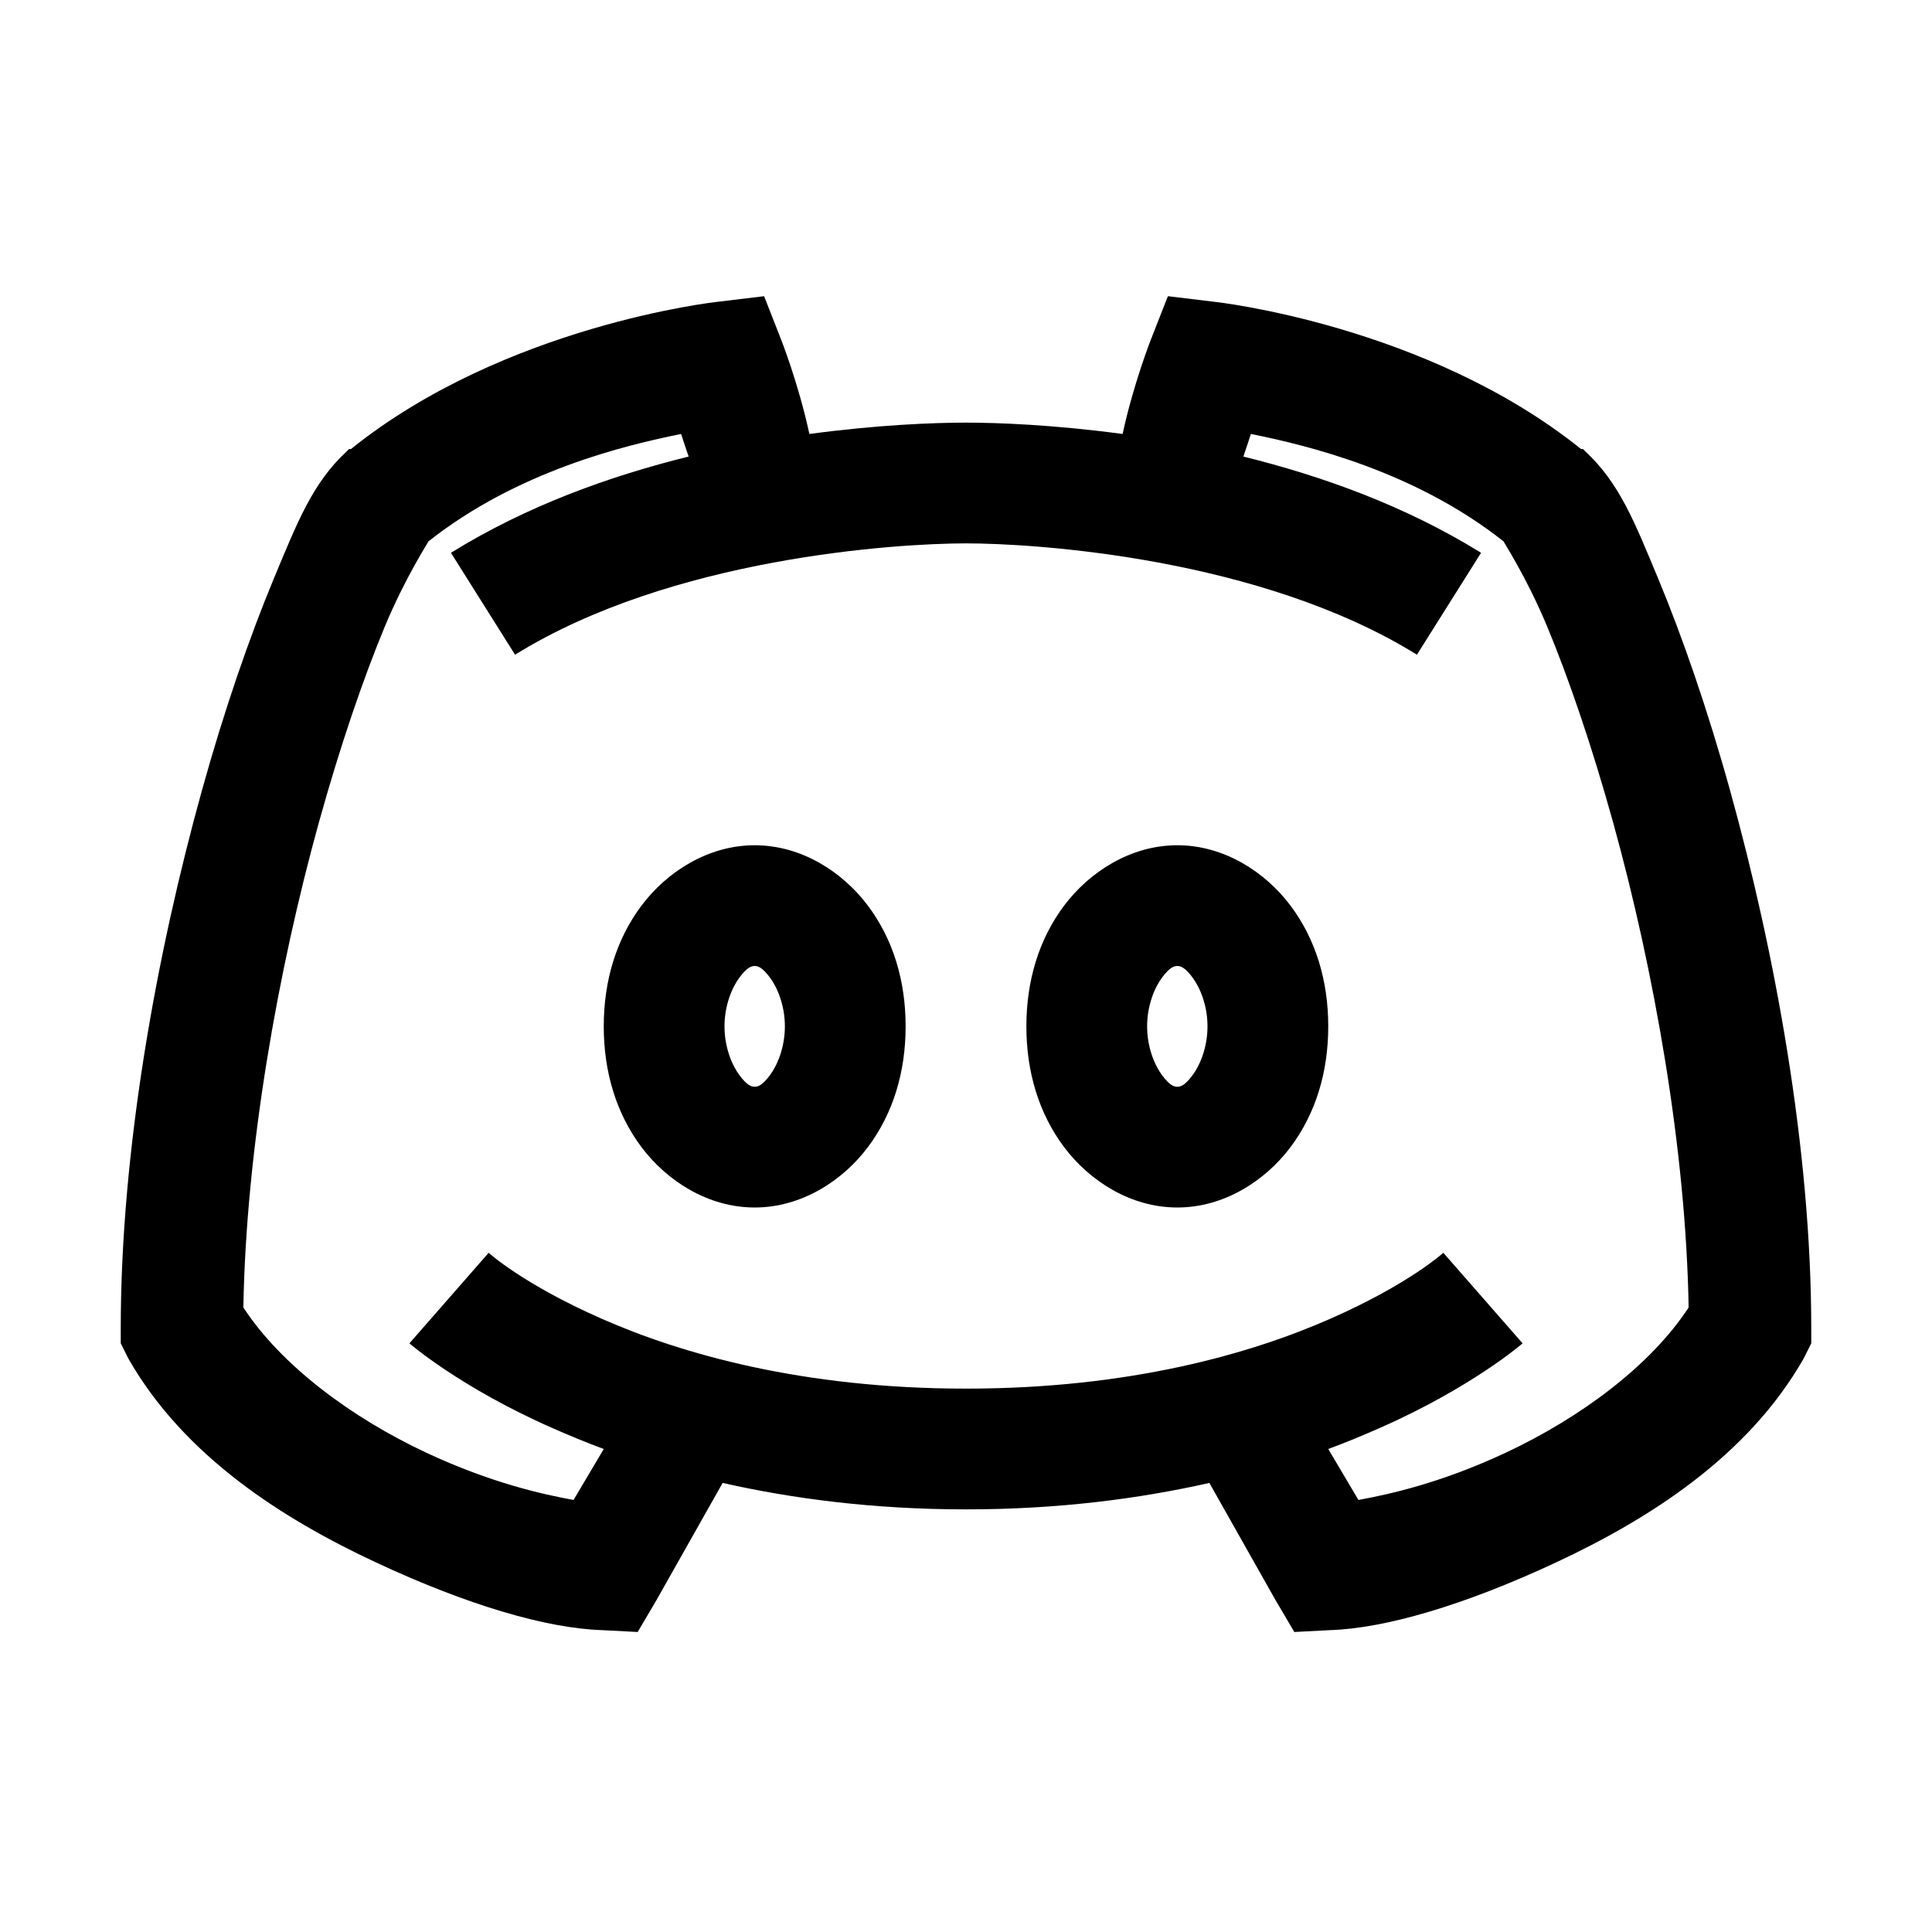<?xml version="1.0" encoding="utf-8"?>
<svg xmlns="http://www.w3.org/2000/svg" viewBox="0 0 32 32" fill="#000000"><path style="text-indent:0;text-align:start;line-height:normal;text-transform:none;block-progression:tb;-inkscape-font-specification:Sans" d="M 12.656 4.906 L 11.875 5 C 11.875 5 8.37 5.383 5.812 7.438 L 5.781 7.438 L 5.75 7.469 C 5.177 7.997 4.926 8.646 4.531 9.594 C 4.137 10.542 3.716 11.753 3.344 13.094 C 2.6 15.775 2 19.028 2 22 L 2 22.25 L 2.125 22.5 C 3.051 24.126 4.694 25.162 6.219 25.875 C 7.743 26.588 9.058 26.971 9.969 27 L 10.562 27.031 L 10.875 26.5 L 11.969 24.562 C 13.127 24.823 14.465 25 16 25 C 17.535 25 18.873 24.823 20.031 24.562 L 21.125 26.5 L 21.438 27.031 L 22.031 27 C 22.942 26.971 24.257 26.588 25.781 25.875 C 27.306 25.162 28.949 24.126 29.875 22.5 L 30 22.25 L 30 22 C 30 19.028 29.4 15.775 28.656 13.094 C 28.284 11.753 27.863 10.542 27.469 9.594 C 27.074 8.646 26.823 7.997 26.25 7.469 L 26.219 7.438 L 26.188 7.438 C 23.63 5.383 20.125 5 20.125 5 L 19.344 4.906 L 19.062 5.625 C 19.062 5.625 18.774 6.354 18.594 7.188 C 17.461 7.036 16.534 7 16 7 C 15.466 7 14.539 7.036 13.406 7.188 C 13.226 6.354 12.938 5.625 12.938 5.625 L 12.656 4.906 z M 11.281 7.188 C 11.325 7.329 11.369 7.448 11.406 7.562 C 10.113 7.882 8.734 8.372 7.469 9.156 L 8.531 10.844 C 11.125 9.235 14.852 9 16 9 C 17.148 9 20.875 9.235 23.469 10.844 L 24.531 9.156 C 23.266 8.372 21.887 7.882 20.594 7.562 C 20.631 7.448 20.675 7.329 20.719 7.188 C 21.65 7.375 23.433 7.803 24.906 8.969 C 24.899 8.973 25.282 9.551 25.625 10.375 C 25.977 11.221 26.366 12.352 26.719 13.625 C 27.396 16.068 27.925 19.038 27.969 21.656 C 27.34 22.619 26.174 23.484 24.938 24.062 C 23.86 24.566 23.007 24.751 22.5 24.844 L 22 24 C 22.296 23.891 22.589 23.768 22.844 23.656 C 24.381 22.98 25.219 22.25 25.219 22.25 L 23.906 20.75 C 23.906 20.75 23.343 21.267 22.031 21.844 C 20.72 22.421 18.717 23 16 23 C 13.283 23 11.28 22.421 9.969 21.844 C 8.657 21.267 8.094 20.75 8.094 20.75 L 6.781 22.25 C 6.781 22.25 7.619 22.98 9.156 23.656 C 9.411 23.768 9.704 23.891 10 24 L 9.5 24.844 C 8.993 24.751 8.14 24.566 7.062 24.062 C 5.826 23.484 4.66 22.619 4.031 21.656 C 4.075 19.038 4.604 16.068 5.281 13.625 C 5.634 12.352 6.023 11.221 6.375 10.375 C 6.718 9.551 7.101 8.973 7.094 8.969 C 8.567 7.803 10.35 7.375 11.281 7.188 z M 12.5 14 C 11.725 14 11.043 14.443 10.625 15 C 10.207 15.557 10 16.245 10 17 C 10 17.755 10.207 18.443 10.625 19 C 11.043 19.557 11.725 20 12.5 20 C 13.275 20 13.957 19.557 14.375 19 C 14.793 18.443 15 17.755 15 17 C 15 16.245 14.793 15.557 14.375 15 C 13.957 14.443 13.275 14 12.5 14 z M 19.5 14 C 18.725 14 18.043 14.443 17.625 15 C 17.207 15.557 17 16.245 17 17 C 17 17.755 17.207 18.443 17.625 19 C 18.043 19.557 18.725 20 19.5 20 C 20.275 20 20.957 19.557 21.375 19 C 21.793 18.443 22 17.755 22 17 C 22 16.245 21.793 15.557 21.375 15 C 20.957 14.443 20.275 14 19.5 14 z M 12.5 16 C 12.554 16 12.625 16.021 12.75 16.188 C 12.875 16.354 13 16.65 13 17 C 13 17.35 12.875 17.646 12.75 17.812 C 12.625 17.979 12.554 18 12.5 18 C 12.446 18 12.375 17.979 12.25 17.812 C 12.125 17.646 12 17.35 12 17 C 12 16.65 12.125 16.354 12.25 16.188 C 12.375 16.021 12.446 16 12.5 16 z M 19.5 16 C 19.554 16 19.625 16.021 19.75 16.188 C 19.875 16.354 20 16.65 20 17 C 20 17.35 19.875 17.646 19.75 17.812 C 19.625 17.979 19.554 18 19.5 18 C 19.446 18 19.375 17.979 19.25 17.812 C 19.125 17.646 19 17.35 19 17 C 19 16.65 19.125 16.354 19.25 16.188 C 19.375 16.021 19.446 16 19.5 16 z" overflow="visible" font-family="Sans" fill="#000000"/></svg>
